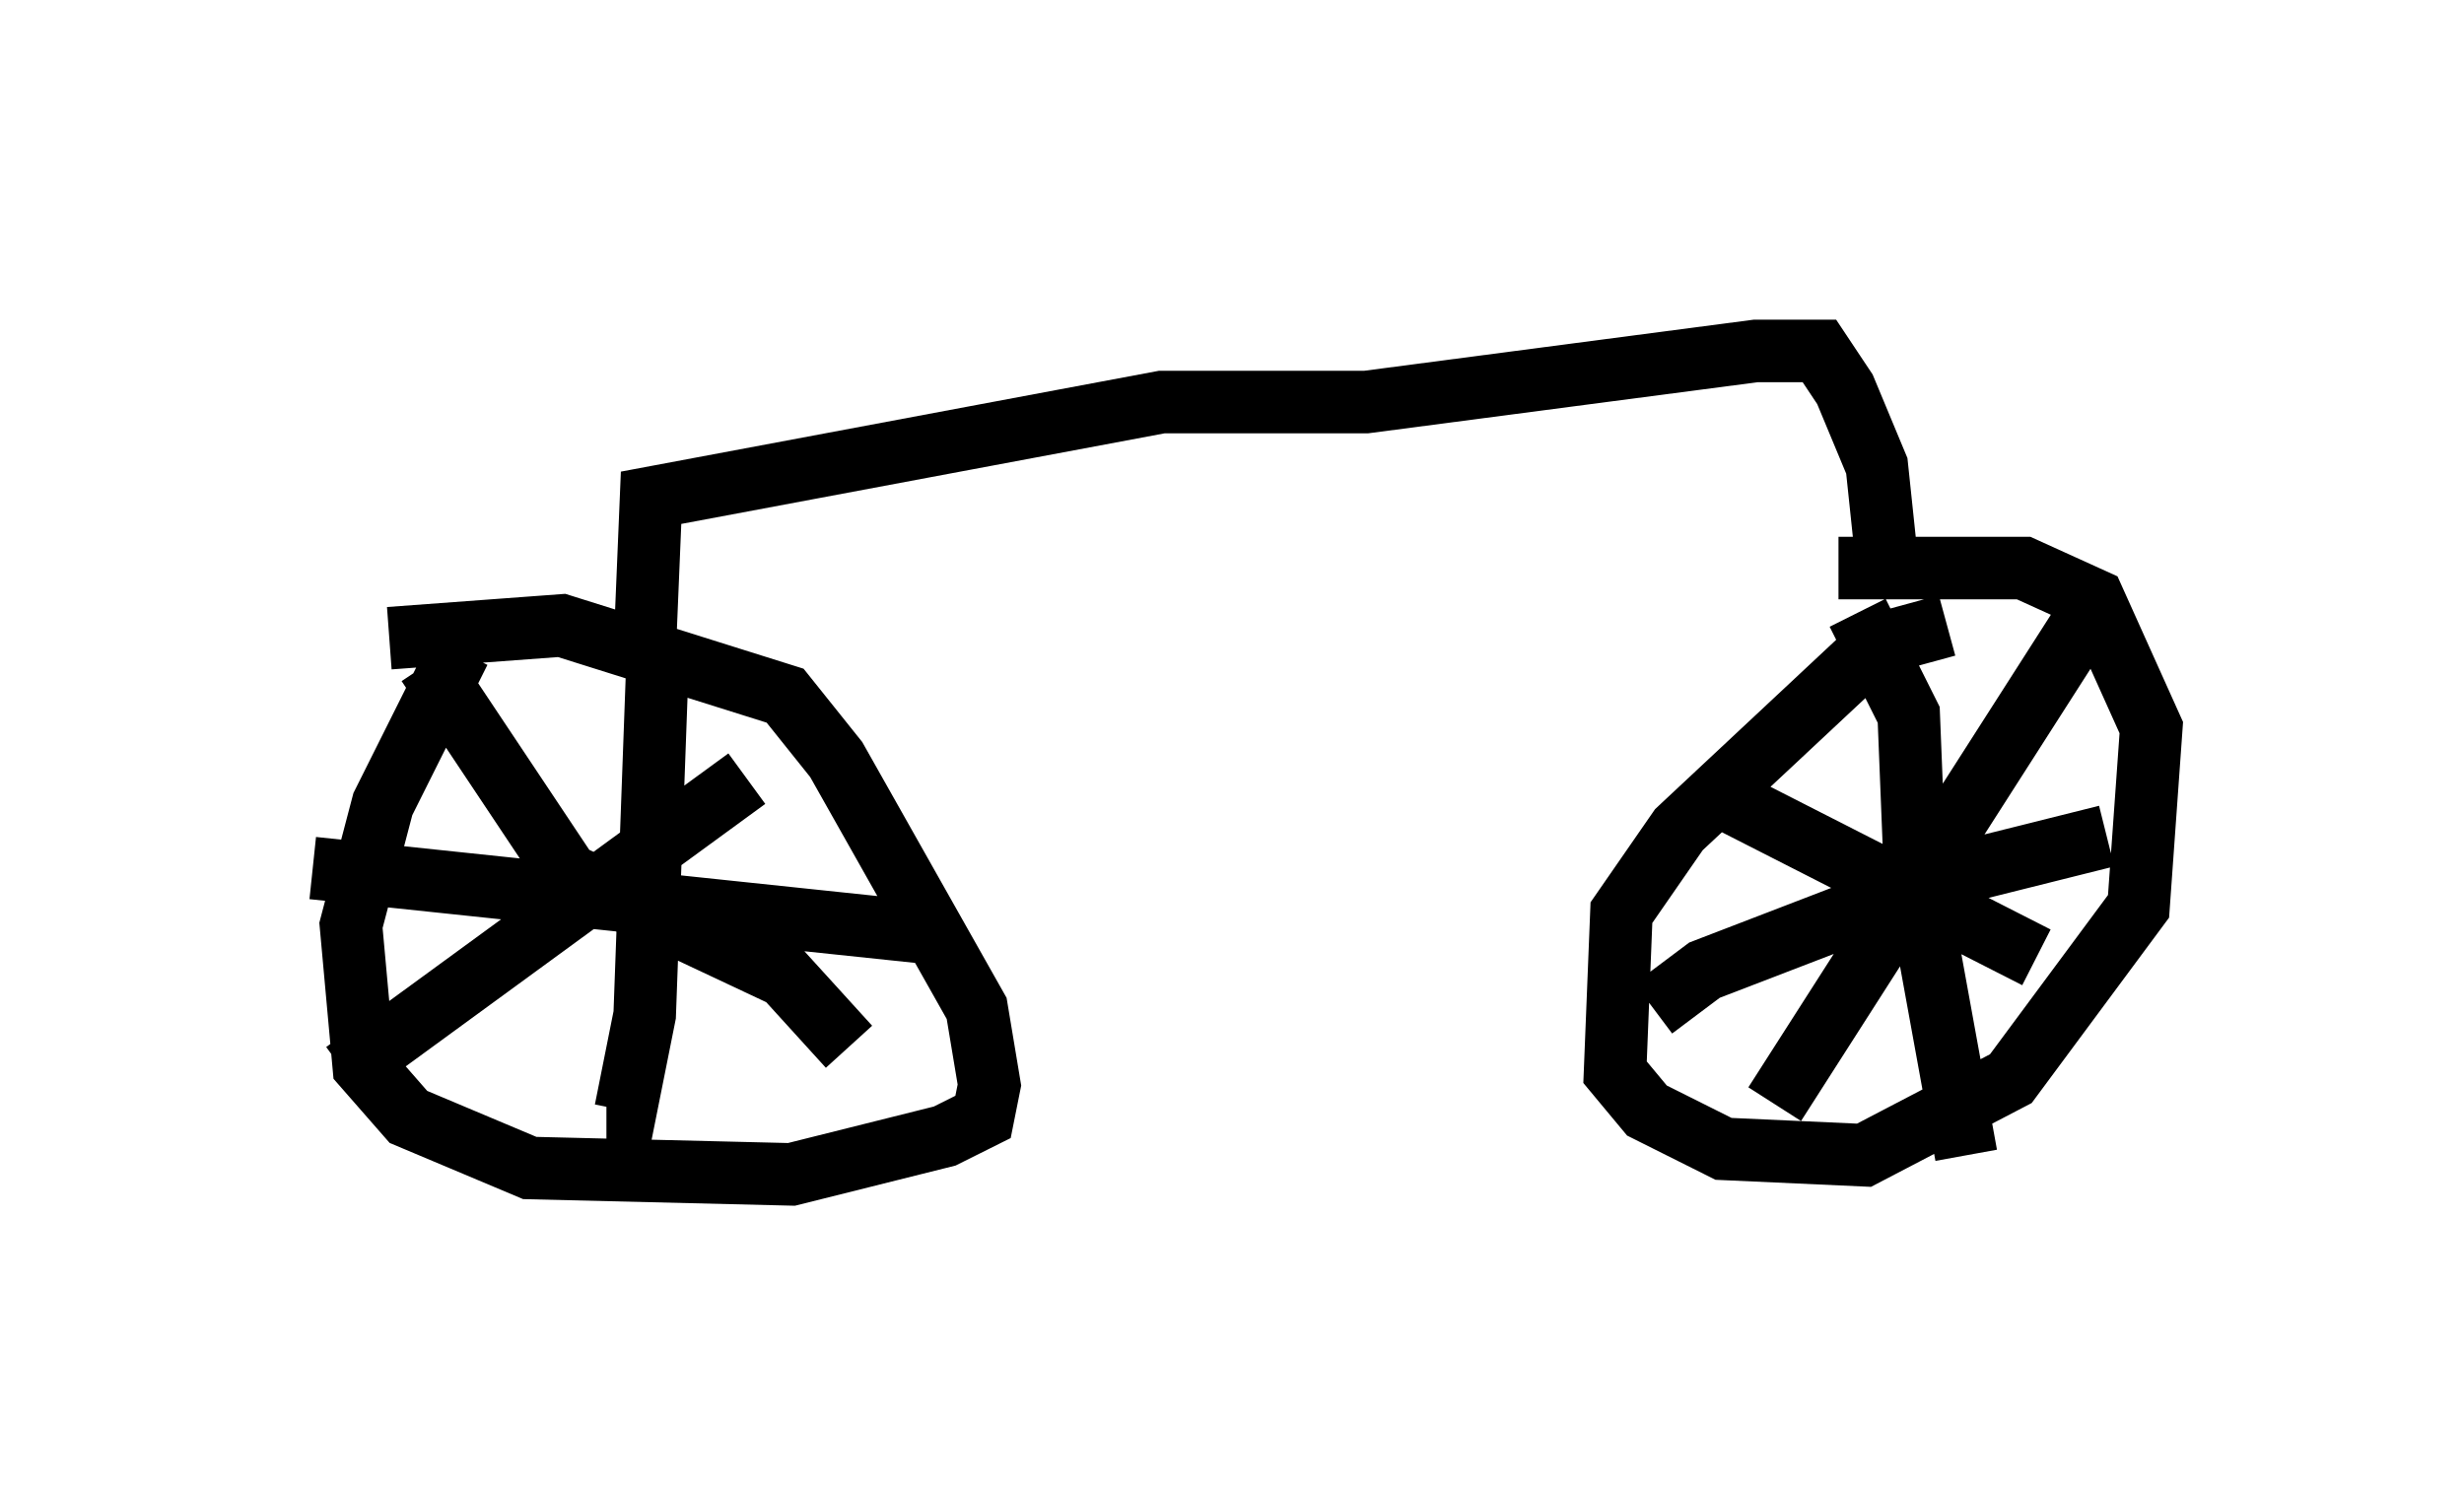 <?xml version="1.0" encoding="utf-8" ?>
<svg baseProfile="full" height="23.781" version="1.1" width="39.4" xmlns="http://www.w3.org/2000/svg" xmlns:ev="http://www.w3.org/2001/xml-events" xmlns:xlink="http://www.w3.org/1999/xlink"><defs /><rect fill="white" height="23.781" width="39.4" x="0" y="0" /><path d="M7.96, 10.002 m-0.613, 0.408 l-1.225, 2.45 -0.51, 1.94 l0.204, 2.246 0.715, 0.817 l1.94, 0.817 4.185, 0.102 l2.45, -0.613 0.613, -0.306 l0.102, -0.51 -0.204, -1.225 l-2.246, -3.981 -0.817, -1.021 l-3.573, -1.123 -2.756, 0.204 m24.909, -0.204 l-1.123, 0.306 -3.165, 2.96 l-0.919, 1.327 -0.102, 2.552 l0.51, 0.613 1.225, 0.613 l2.246, 0.102 2.348, -1.225 l2.042, -2.756 0.204, -2.858 l-0.919, -2.042 -1.123, -0.51 l-2.96, 0.0 m0.306, 0.715 l0.817, 1.633 0.102, 2.552 l0.817, 4.492 m-5.002, -2.348 l0.817, -0.613 3.981, -1.531 l2.45, -0.613 m-6.533, -0.817 l5.41, 2.756 m-4.185, 2.348 l4.9, -7.656 m-22.765, 0.613 l-0.204, 5.615 -0.306, 1.531 l-0.306, 0.0 m-4.696, -3.879 l9.698, 1.021 m-7.861, -4.288 l2.246, 3.369 3.471, 1.633 l1.021, 1.123 m-8.065, 0.408 l6.431, -4.696 m-1.633, -2.042 l0.102, -2.45 8.167, -1.531 l3.267, 0.0 6.227, -0.817 l1.021, 0.0 0.408, 0.613 l0.51, 1.225 0.204, 1.94 m-1.021, -4.39 " fill="none" stroke="black" stroke-width="1" /></svg>